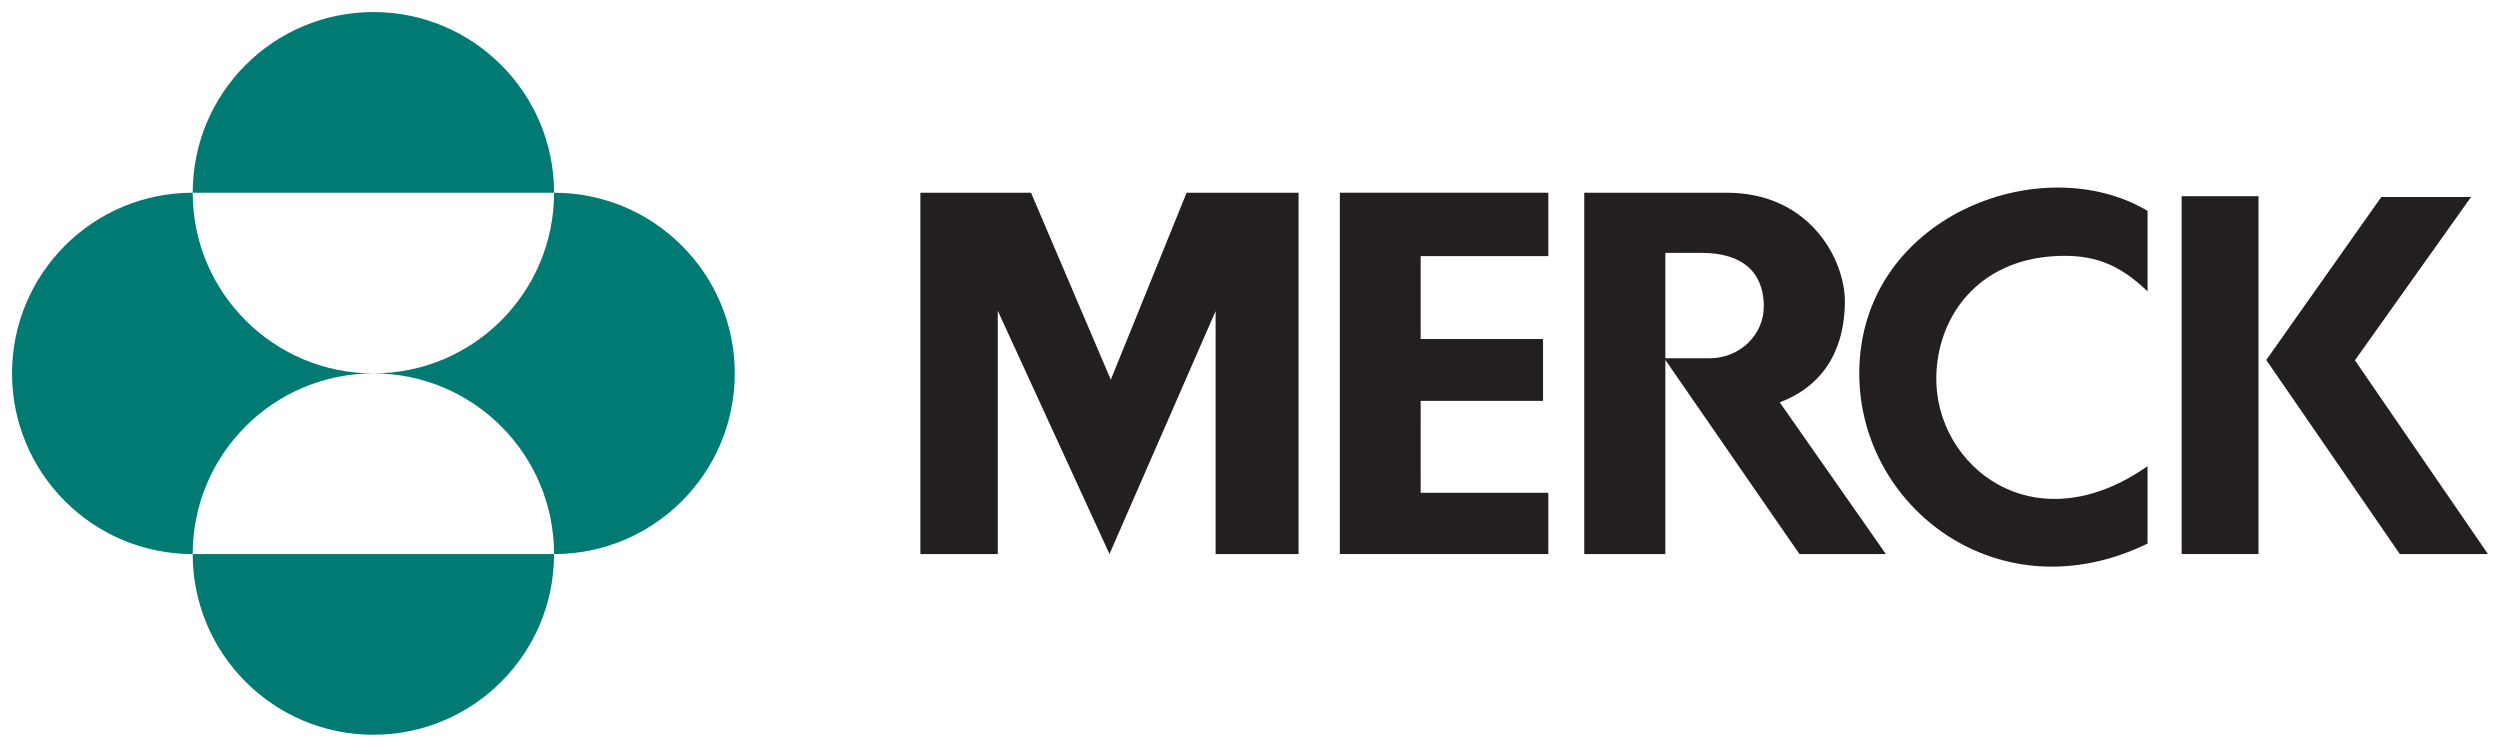 <svg width="500" height="150" viewBox="0 0 500 150" fill="none" xmlns="http://www.w3.org/2000/svg">
<path d="M237.324 38.543H259.715V110.808H243.123V62.212L221.896 110.808L199.556 62.151V110.808H184.074V38.543H206.205L222.16 75.947L237.324 38.543Z" fill="#231F20"/>
<path d="M267.967 38.543V110.808H309.664V98.557H284.131V80.172H308.608V67.805H284.131V51.225H309.664V38.543H267.967Z" fill="#231F20"/>
<path d="M371.854 74.689C371.854 101.589 399.928 123.115 429.509 108.717V93.235C406.747 109.18 386.933 93.198 387.259 75.307C387.48 63.416 395.471 52.108 410.928 51.226C418.529 50.794 423.678 52.684 429.509 58.267V42.167C408.134 29.501 371.854 43.441 371.854 74.689Z" fill="#231F20"/>
<path d="M436.33 110.808H451.7V39.238H436.33V110.808Z" fill="#231F20"/>
<path d="M470.987 72.057L494.212 39.397H476.261L453.252 71.996L479.965 110.809H497.591L470.987 72.057Z" fill="#231F20"/>
<path d="M316.85 38.543V110.808H333.07V71.984L359.884 110.808H377.175L355.947 80.465C365.785 76.744 368.977 68.496 368.977 60.251C368.977 52.013 362.061 38.543 345.308 38.543H316.85ZM333.07 50.568H340.151C352.122 50.568 352.761 58.394 352.761 61.316C352.761 66.9 348.024 71.654 341.909 71.654H333.07V50.568Z" fill="#231F20"/>
<path d="M38.541 38.545C38.541 18.586 54.721 2.409 74.677 2.409C94.638 2.409 110.813 18.586 110.813 38.545H38.541ZM38.541 110.813C38.541 90.858 54.721 74.678 74.677 74.678C54.721 74.678 38.541 58.504 38.541 38.545C18.585 38.545 2.408 54.722 2.408 74.678C2.408 94.639 18.585 110.813 38.541 110.813ZM38.541 110.813C38.541 130.775 54.721 146.949 74.677 146.949C94.638 146.949 110.813 130.775 110.813 110.813H38.541ZM74.677 74.678C94.638 74.678 110.813 90.858 110.813 110.813C130.771 110.813 146.952 94.639 146.952 74.678C146.952 54.722 130.771 38.545 110.813 38.545C110.813 58.504 94.638 74.678 74.677 74.678Z" fill="#007A73"/>
</svg>
